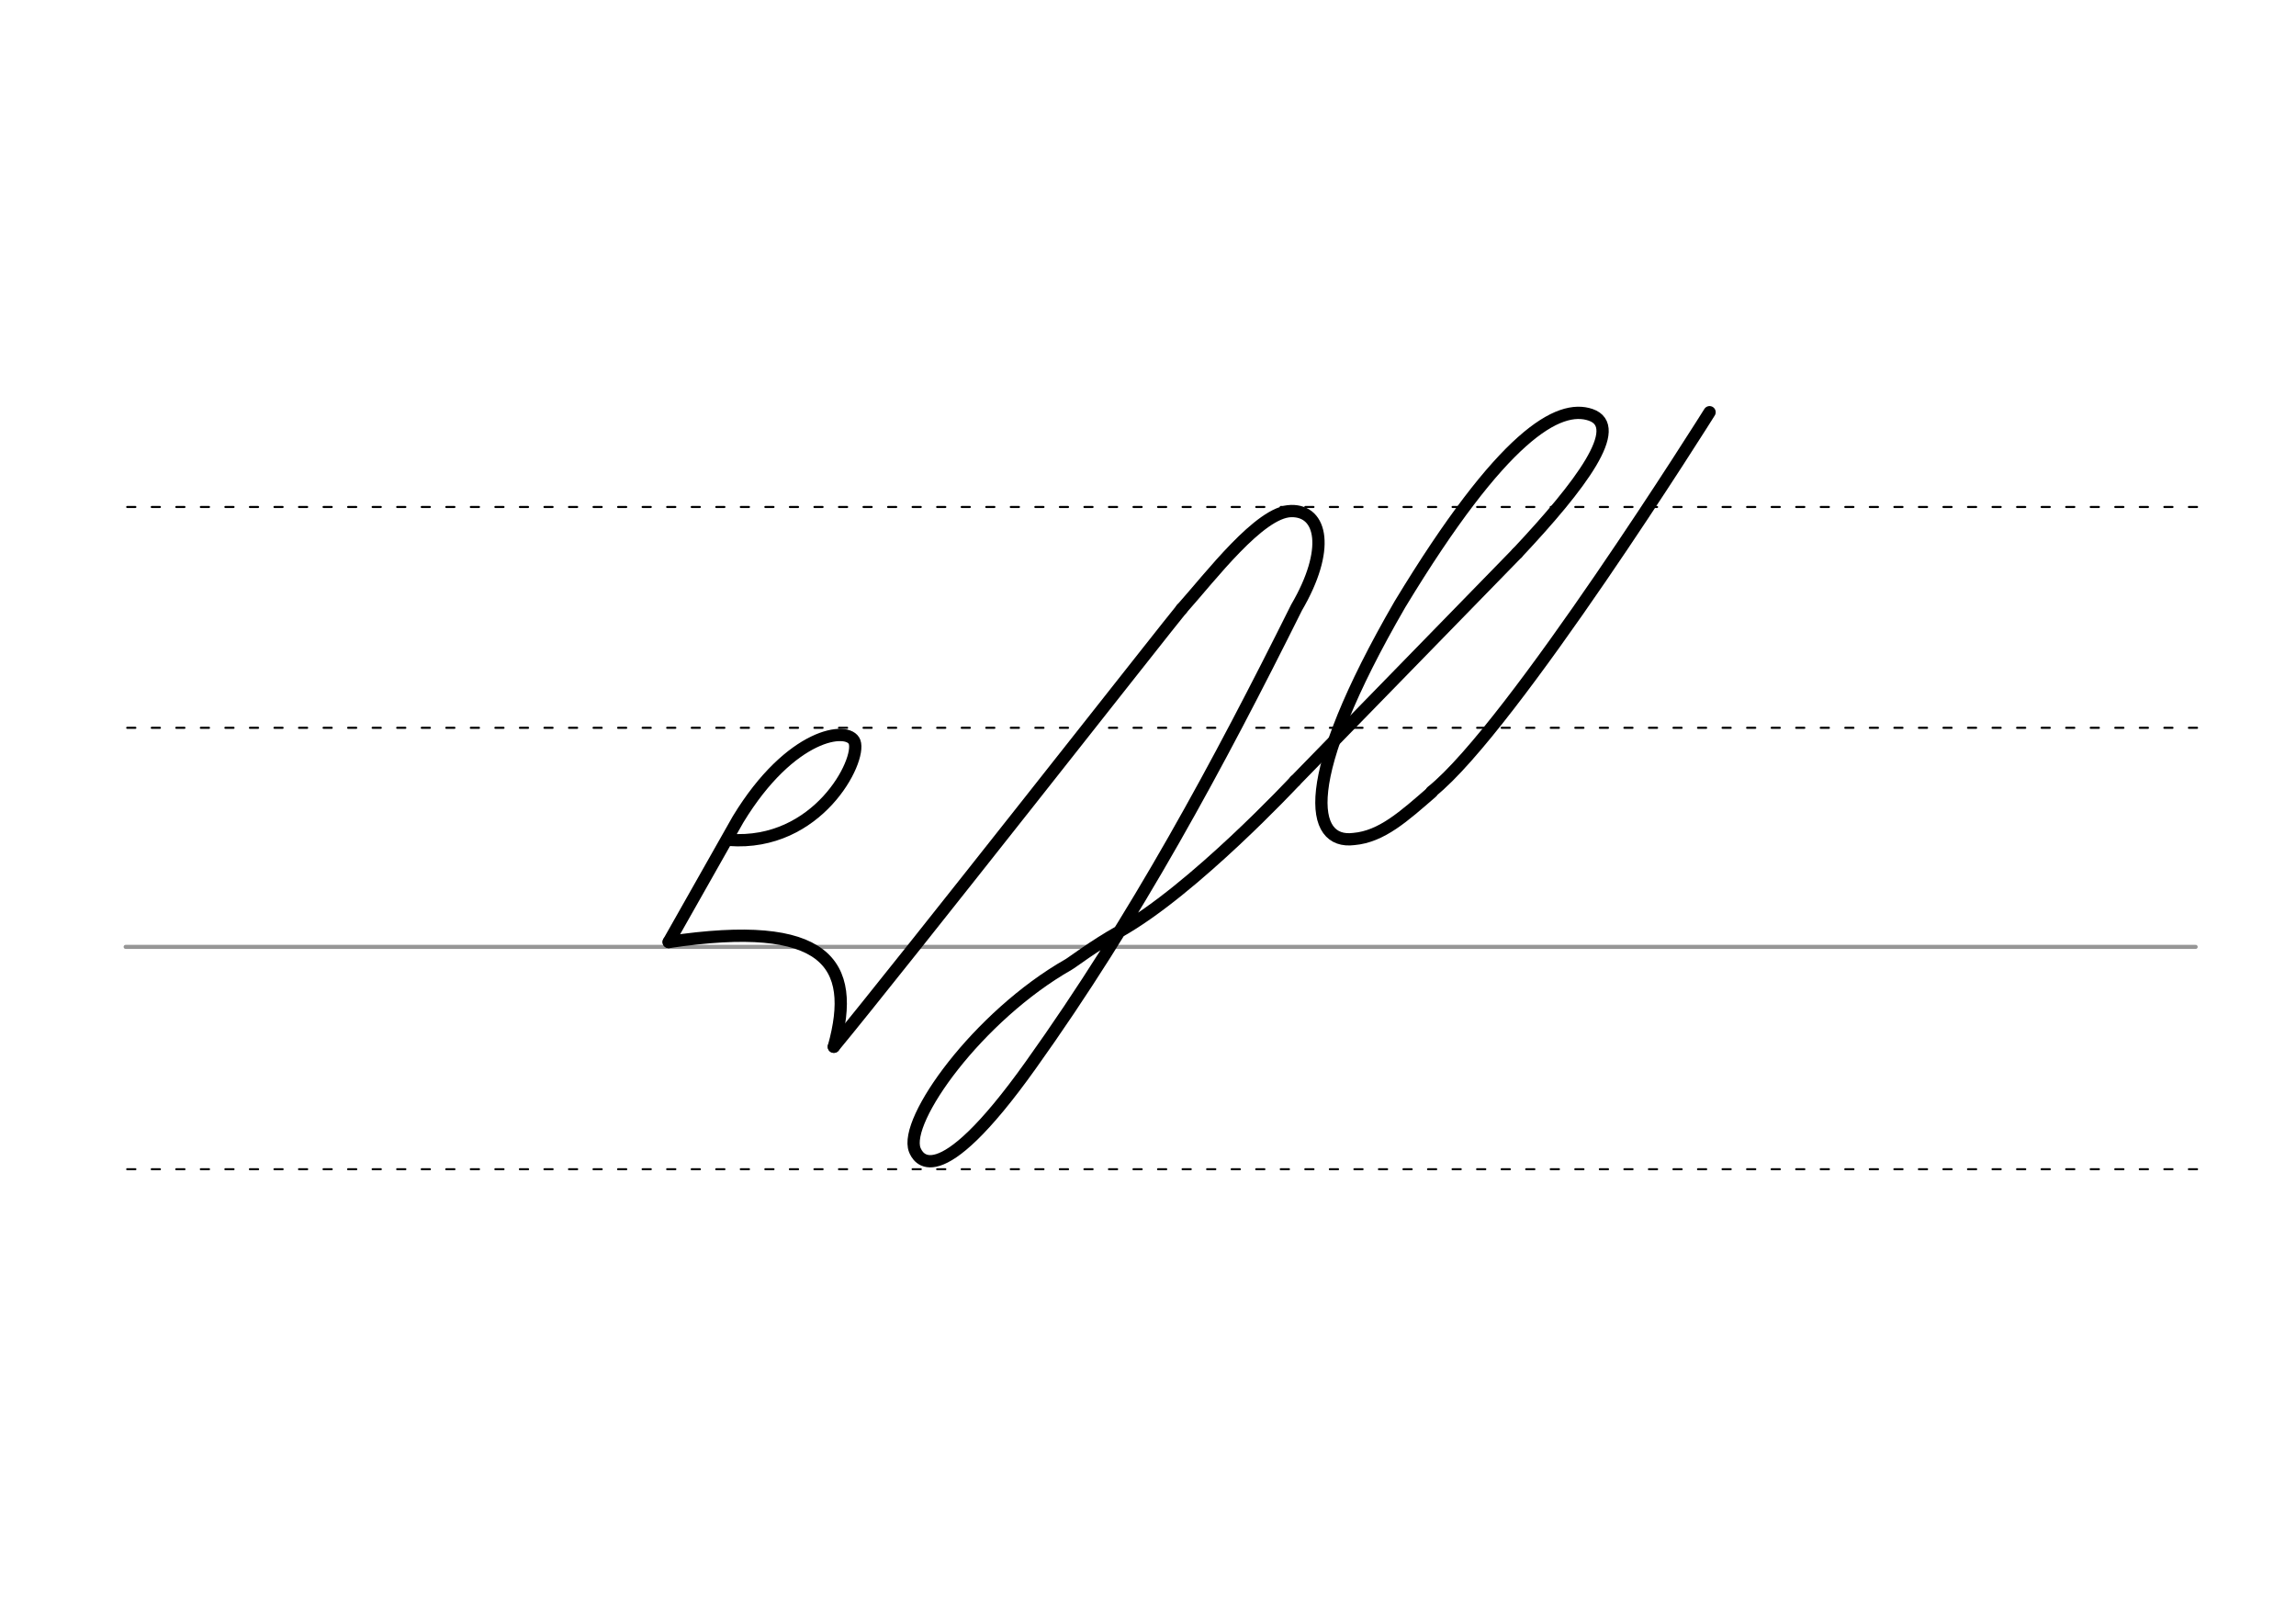 <svg height="210mm" viewBox="0 0 1052.4 744.1" width="297mm" xmlns="http://www.w3.org/2000/svg">
 <g fill="none" stroke-linecap="round">
  <g transform="translate(0 -308.268)">
   <path d="m57.6 742.2h948.8" stroke="#969696" stroke-width="1.875"/>
   <g stroke="#000" stroke-dasharray="3.75 7.5" stroke-miterlimit="2" stroke-width=".938">
    <path d="m58.3 844.1h948.8"/>
    <path d="m58.3 641.8h948.8"/>
    <path d="m58.3 540.6h948.8"/>
   </g>
  </g>
  <g stroke-width="5.625">
   <path d="m382.2 479.7c29.1-35.1 155.8-196.5 159.4-200.6" stroke="#010000" stroke-linejoin="round"/>
   <g stroke="#000">
    <path d="m593.6 357.9 101.8-104.4" stroke-linejoin="round"/>
    <path d="m695.4 253.5c29.5-31.4 49.3-58 33.7-63.4-14.6-5-40.2 8.9-87.4 86.8-47 81.2-41.1 110.1-21.2 107.6 12.8-1.1 23-10.4 35.8-21.5" stroke-linejoin="round"/>
    <path d="m783.6 188.9s-90.6 144.5-127.4 173.9"/>
    <g stroke-linejoin="round">
     <path d="m593.6 357.9s-46.6 50-80.5 69c-11.8 6.6-21.8 14.3-23.3 15.1-41.6 23.7-75.8 71.5-70.5 85 1.2 2.9 9.6 22.2 53.1-38.8 48.1-67.3 86.2-138.1 121.9-209.8 15.5-26.5 11.8-44.5-2.5-44.2-14.4.3-36.8 29.9-50.2 44.9"/>
     <path d="m306.5 431.7c72.2-10.8 86.4 9.6 75.7 48"/>
     <path d="m334.3 384.9c40.5 3 60.6-36.3 57.4-44.9-2.8-7.4-29.2-4.3-53.4 35.5l-31.8 56.2"/>
    </g>
   </g>
  </g>
 </g>
</svg>
